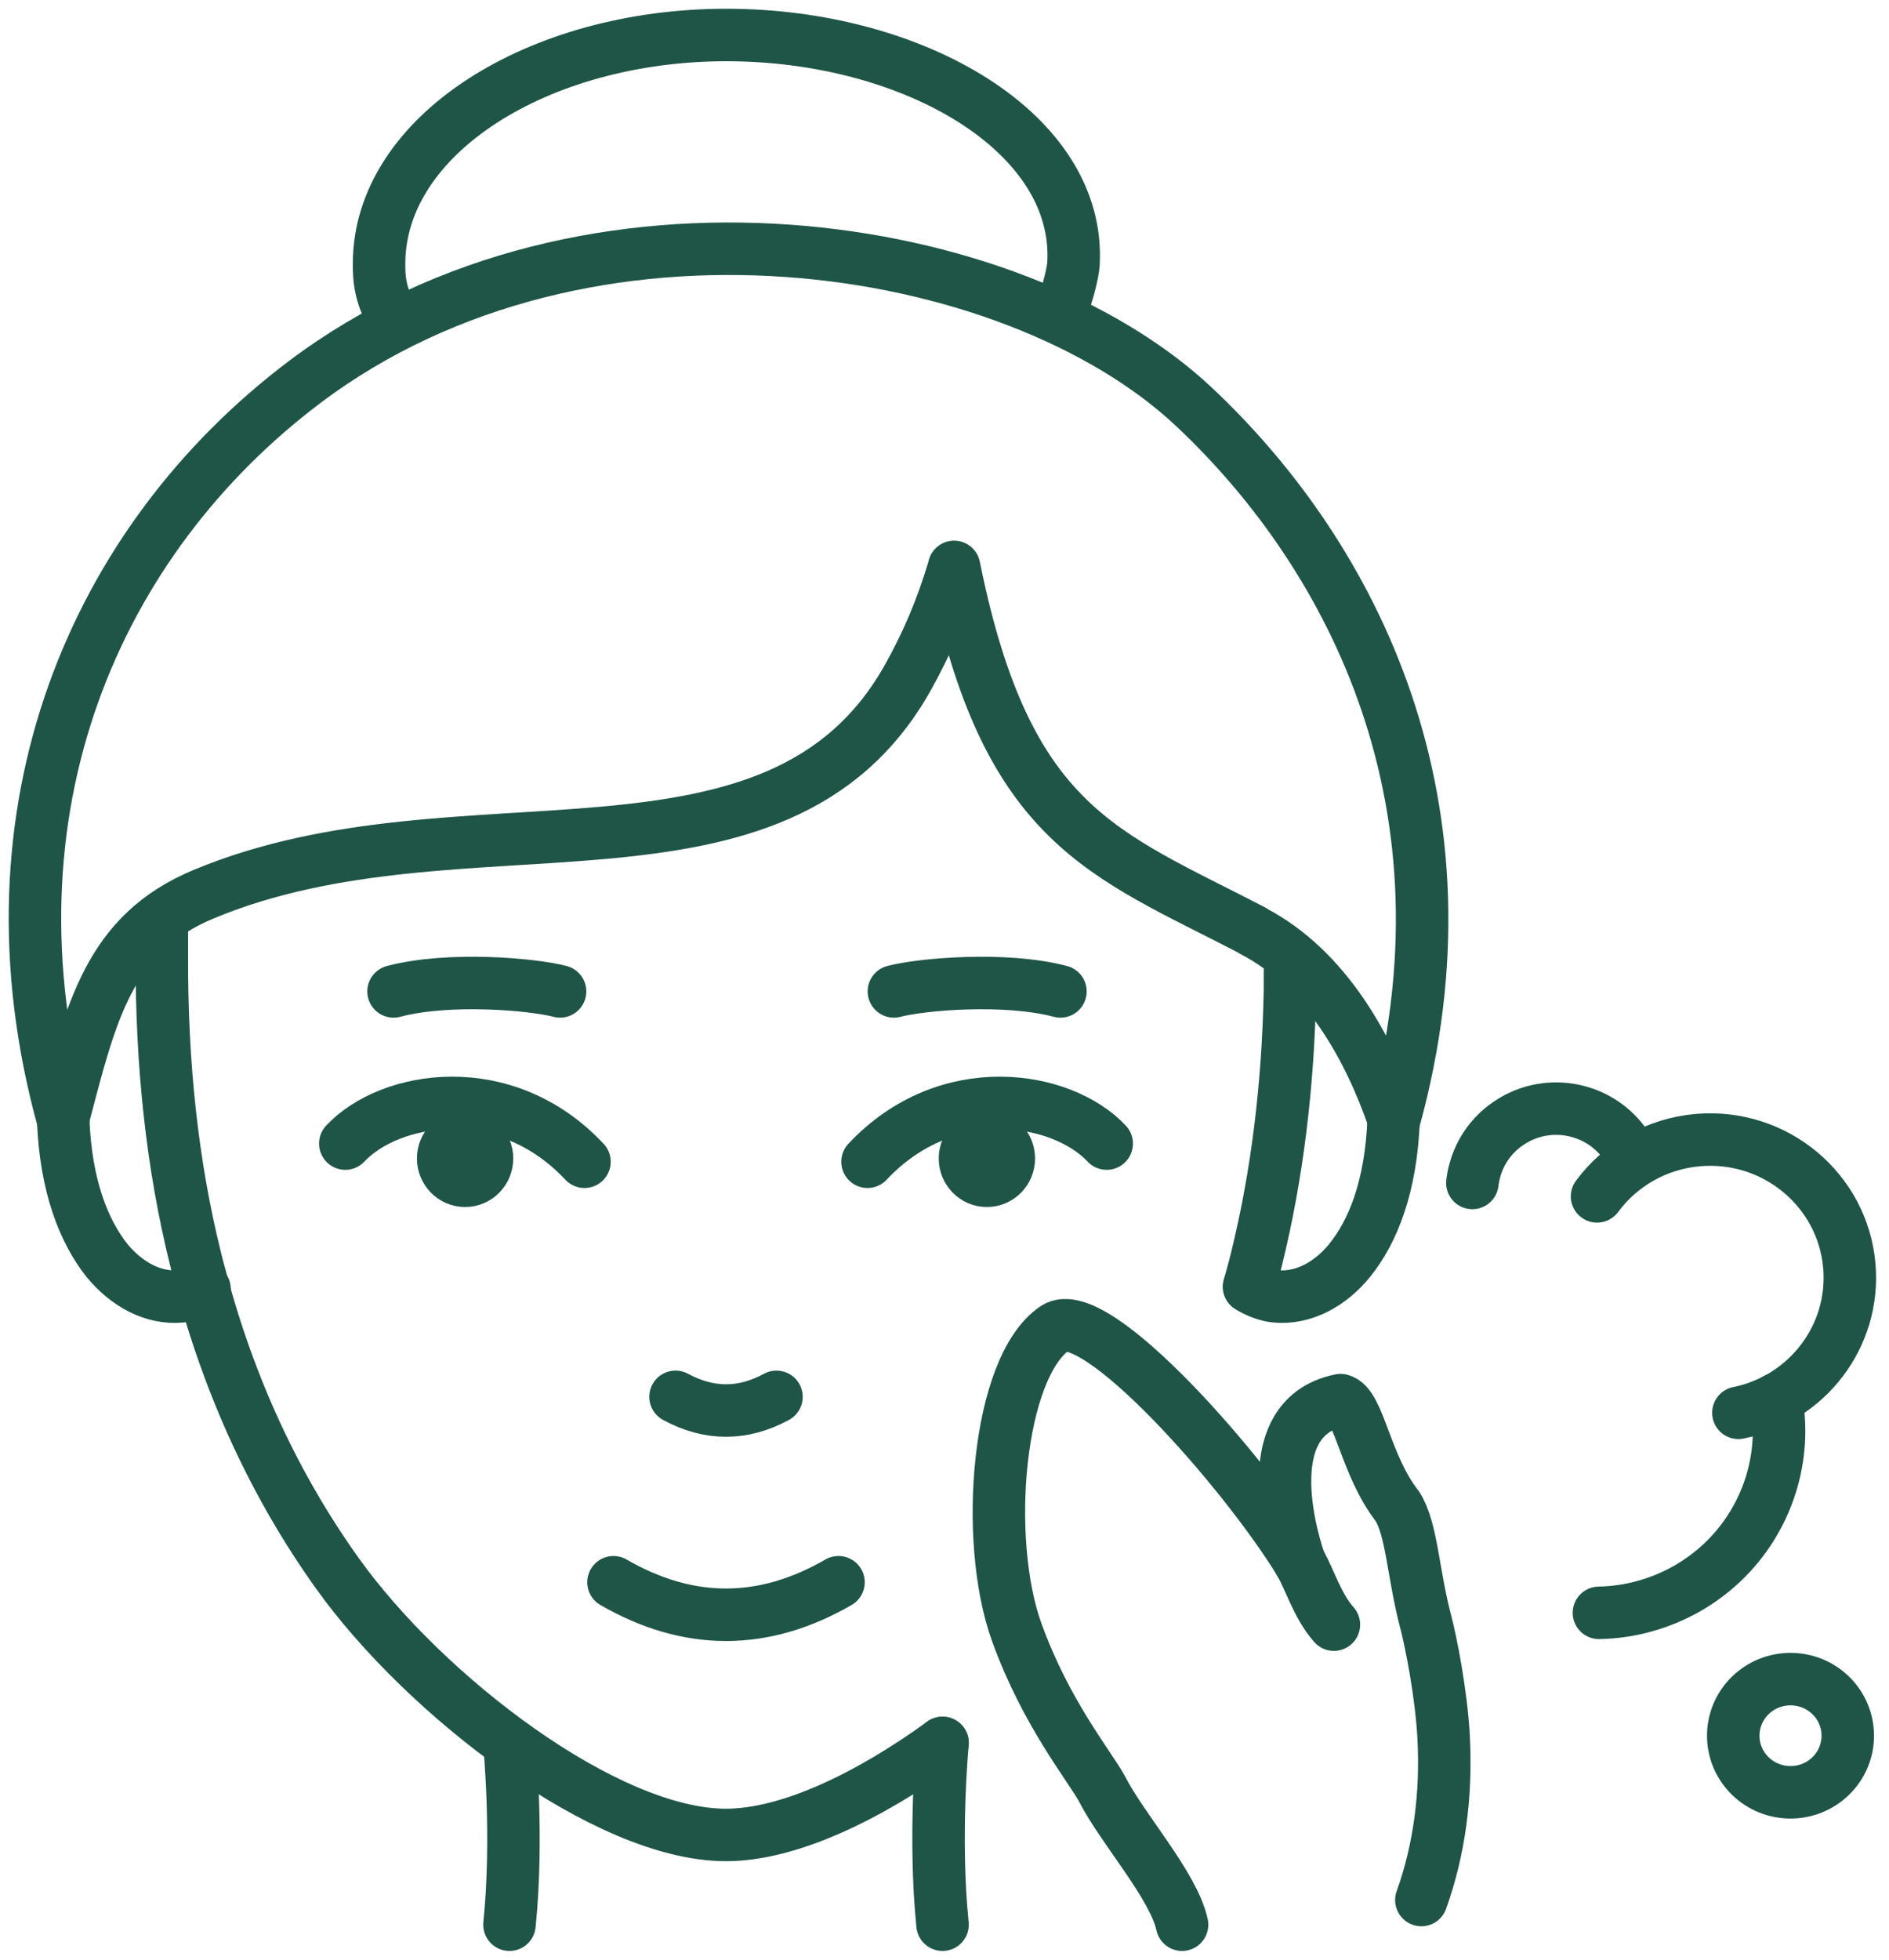 <svg xmlns="http://www.w3.org/2000/svg" width="108" height="112" viewBox="0 0 108 112" fill="none"><path d="M3.614 63.905C3.614 63.905 3.629 63.995 3.614 64.04C3.766 67.799 4.797 70.376 6.116 72.038C7.223 73.387 8.754 74.24 10.346 74.091C10.861 74.046 11.316 73.926 11.65 73.686C11.665 73.686 11.68 73.686 11.695 73.671" stroke="#1E5546" stroke-width="3" stroke-miterlimit="10" stroke-linecap="round" stroke-linejoin="round"></path><path d="M79.678 63.935C79.678 63.95 79.678 63.95 79.678 63.965C79.541 67.77 78.51 70.376 77.161 72.038C76.07 73.386 74.523 74.24 72.931 74.09C72.416 74.046 71.764 73.776 71.415 73.536" stroke="#1E5546" stroke-width="3" stroke-miterlimit="10" stroke-linecap="round" stroke-linejoin="round"></path><path d="M38.622 79.832C40.546 80.876 42.469 80.876 44.393 79.832" stroke="#1E5546" stroke-width="3" stroke-miterlimit="10" stroke-linecap="round" stroke-linejoin="round"></path><path d="M35.075 90.429C39.363 92.906 43.651 92.906 47.939 90.429" stroke="#1E5546" stroke-width="3" stroke-miterlimit="10" stroke-linecap="round" stroke-linejoin="round"></path><path d="M73.75 55.532V56.641C73.644 62.108 73.007 67.2 71.855 71.888C71.779 72.218 71.688 72.547 71.597 72.877C71.536 73.102 71.476 73.326 71.415 73.536" stroke="#1E5546" stroke-width="3" stroke-miterlimit="10" stroke-linecap="round" stroke-linejoin="round"></path><path d="M9.255 52.986V54.589C9.225 60.864 9.861 66.631 11.165 71.888C11.241 72.218 11.332 72.547 11.423 72.877C13.106 79.303 15.759 84.98 19.291 89.922C24.295 96.918 34.65 104.871 41.502 104.871C45.096 104.871 49.644 102.684 53.889 99.614" stroke="#1E5546" stroke-width="3" stroke-miterlimit="10" stroke-linecap="round" stroke-linejoin="round"></path><path d="M54.549 32.399C57.54 47.247 63.051 48.733 71.629 53.187L71.628 53.203C75.84 55.385 78.294 59.973 79.67 63.938C79.67 63.97 79.685 64.002 79.7 64.034C84.644 46.13 77.433 31.862 68.255 23.245C57.908 13.529 33.563 9.666 17.419 21.833C5.458 30.848 -1.291 46.281 3.612 64.034C3.628 64.002 3.612 63.906 3.612 63.906C5.213 57.81 6.224 53.367 11.628 51.111C26.43 44.93 44.392 52.038 51.883 38.762C52.982 36.815 53.861 34.741 54.502 32.58C54.518 32.514 54.549 32.465 54.549 32.399Z" stroke="#1E5546" stroke-width="3" stroke-miterlimit="10" stroke-linecap="round" stroke-linejoin="round"></path><path d="M22.651 18.447C21.672 16.936 21.672 15.793 21.672 15.084C21.667 7.705 30.785 2 41.525 2C52.264 2 61.814 7.609 61.373 15.084C61.347 15.518 61.096 16.644 60.684 17.709" stroke="#1E5546" stroke-width="3" stroke-miterlimit="10" stroke-linecap="round" stroke-linejoin="round"></path><path d="M29.128 99.707C29.128 99.707 29.641 104.994 29.128 110" stroke="#1E5546" stroke-width="3" stroke-miterlimit="10" stroke-linecap="round" stroke-linejoin="round"></path><path d="M53.888 99.608C53.888 99.608 53.375 104.994 53.888 110" stroke="#1E5546" stroke-width="3" stroke-miterlimit="10" stroke-linecap="round" stroke-linejoin="round"></path><path d="M63.273 65.358C60.724 62.638 54.158 61.533 49.598 66.396" stroke="#1E5546" stroke-width="3" stroke-miterlimit="10" stroke-linecap="round" stroke-linejoin="round"></path><path d="M55.171 66.209C55.171 66.913 55.732 67.484 56.424 67.484C57.116 67.484 57.677 66.913 57.677 66.209C57.677 65.505 57.116 64.934 56.424 64.934C55.732 64.934 55.171 65.505 55.171 66.209Z" fill="#1E5546" stroke="#1E5546" stroke-width="3" stroke-miterlimit="10" stroke-linecap="round" stroke-linejoin="round"></path><path d="M19.741 65.358C22.29 62.638 28.856 61.533 33.416 66.396" stroke="#1E5546" stroke-width="3" stroke-miterlimit="10" stroke-linecap="round" stroke-linejoin="round"></path><path d="M27.844 66.209C27.844 66.913 27.283 67.484 26.591 67.484C25.899 67.484 25.338 66.913 25.338 66.209C25.338 65.505 25.899 64.934 26.591 64.934C27.283 64.934 27.844 65.505 27.844 66.209Z" fill="#1E5546" stroke="#1E5546" stroke-width="3" stroke-miterlimit="10" stroke-linecap="round" stroke-linejoin="round"></path><path d="M51.107 56.661C52.645 56.252 57.461 55.823 60.629 56.661" stroke="#1E5546" stroke-width="3" stroke-miterlimit="10" stroke-linecap="round" stroke-linejoin="round"></path><path d="M32.021 56.661C30.484 56.252 25.668 55.823 22.5 56.661" stroke="#1E5546" stroke-width="3" stroke-miterlimit="10" stroke-linecap="round" stroke-linejoin="round"></path><path d="M76.263 92.851C75.32 91.794 74.866 90.222 74.331 89.322C74.331 89.322 74.331 89.31 74.319 89.298C71.198 84.172 62.604 74.365 60.322 75.901C57.026 78.122 56.211 88.001 58.133 93.295C59.809 97.929 62.26 100.875 63.016 102.256C64.168 104.517 67.098 107.759 67.582 110" stroke="#1E5546" stroke-width="3" stroke-miterlimit="10" stroke-linecap="round" stroke-linejoin="round"></path><path d="M74.33 89.322C74.33 89.322 74.33 89.309 74.318 89.298C74.132 88.782 71.465 81.051 76.647 80.019C77.707 80.282 78.045 83.728 79.896 86.093C80.723 87.389 80.793 89.982 81.515 92.695C81.813 93.833 82.403 96.788 82.536 99.275C82.713 102.614 82.283 105.747 81.264 108.59" stroke="#1E5546" stroke-width="3" stroke-miterlimit="10" stroke-linecap="round" stroke-linejoin="round"></path><path d="M93.172 65.825C93.161 65.785 93.139 65.74 93.113 65.707C91.776 63.449 88.829 62.684 86.538 64.015C86.136 64.251 85.781 64.527 85.472 64.854C84.744 65.609 84.304 66.581 84.18 67.608" stroke="#1E5546" stroke-width="3" stroke-miterlimit="10" stroke-linecap="round" stroke-linejoin="round"></path><path d="M91.416 92.177C92.322 92.158 93.216 92.029 94.078 91.781C97.379 90.859 100.142 88.346 101.242 84.86C101.751 83.228 101.842 81.55 101.548 79.968" stroke="#1E5546" stroke-width="3" stroke-miterlimit="10" stroke-linecap="round" stroke-linejoin="round"></path><path d="M91.308 68.375C92.63 66.588 94.699 65.356 97.103 65.156C101.5 64.791 105.364 68.016 105.733 72.361C106.076 76.384 103.295 79.957 99.389 80.745" stroke="#1E5546" stroke-width="3" stroke-miterlimit="10" stroke-linecap="round" stroke-linejoin="round"></path><path d="M104.685 101.486C105.963 100.223 105.963 98.175 104.685 96.912C103.406 95.649 101.333 95.649 100.054 96.912C98.776 98.175 98.776 100.223 100.054 101.486C101.333 102.75 103.406 102.75 104.685 101.486Z" stroke="#1E5546" stroke-width="3" stroke-miterlimit="10" stroke-linecap="round" stroke-linejoin="round"></path></svg>